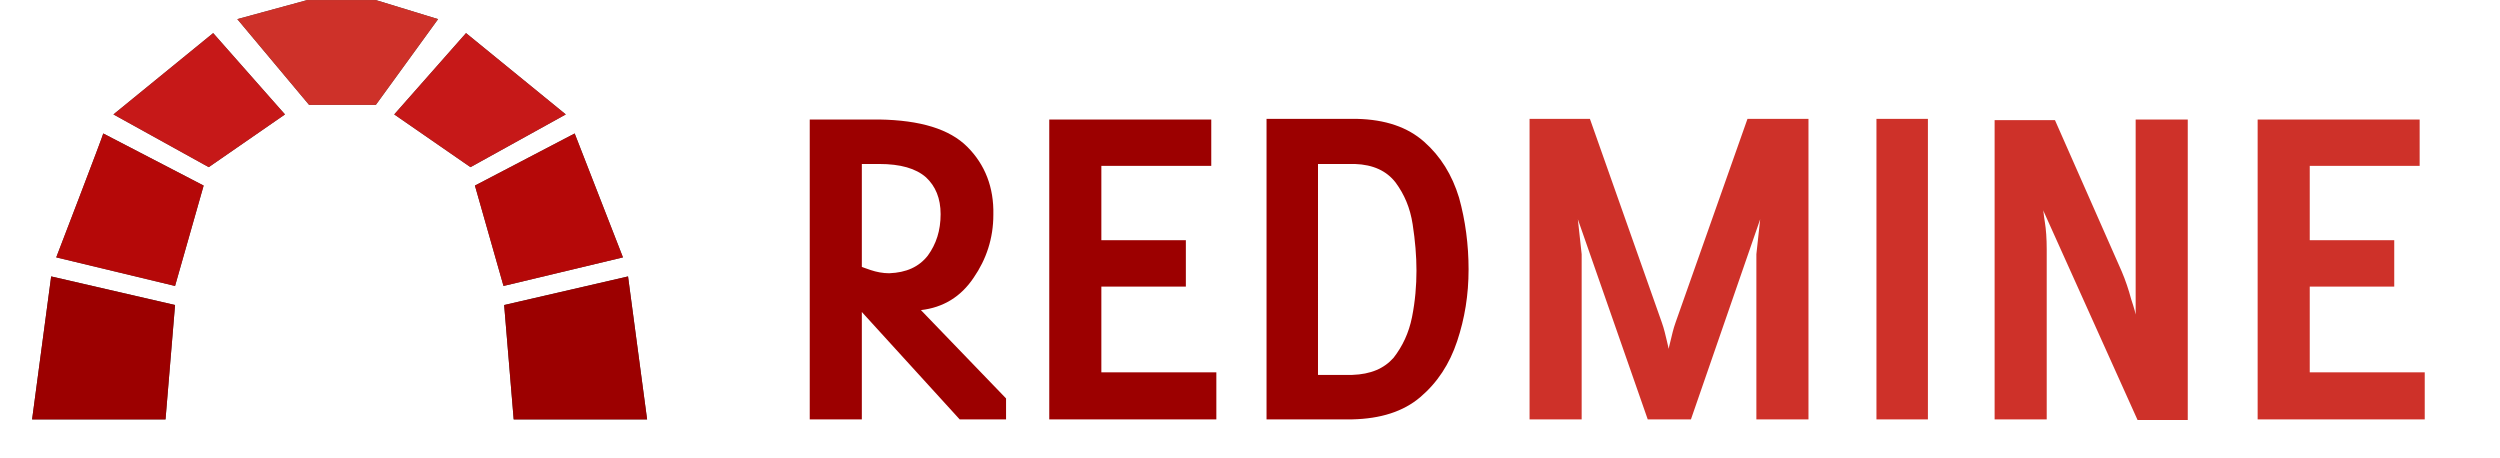 <?xml version="1.0" encoding="UTF-8"?> <!-- Generator: Adobe Illustrator 23.0.0, SVG Export Plug-In . SVG Version: 6.00 Build 0) --> <svg xmlns="http://www.w3.org/2000/svg" xmlns:xlink="http://www.w3.org/1999/xlink" id="Layer_1" x="0px" y="0px" viewBox="0 0 393.5 72.1" style="enable-background:new 0 0 393.5 72.1;" xml:space="preserve"> <style type="text/css"> .st0{fill:#4C4C4C;} .st1{fill:#9C0000;} .st2{fill:#B50808;} .st3{fill:#C61818;} .st4{fill:#CE3129;} </style> <g transform="translate(-59.847,-308.69)"> <path class="st0" d="M64.9,374.7h21l1.5-18l-19.5-4.5C67.9,352.2,64.9,374.7,64.9,374.7z"></path> <path class="st0" d="M68.7,349.2l18.7,4.5l4.5-15.8l-15.8-8.2C76.2,329.7,68.7,349.2,68.7,349.2z"></path> <path class="st0" d="M77.7,326.7l15,8.3l12-8.3l-11.3-12.8L77.7,326.7z"></path> <path class="st0" d="M161.7,374.7h-21l-1.5-18l19.5-4.5L161.7,374.7z"></path> <path class="st0" d="M157.9,349.2l-18.8,4.5l-4.5-15.8l15.7-8.2L157.9,349.2z"></path> <path class="st0" d="M148.9,326.7l-15,8.3l-12-8.3l11.3-12.8L148.9,326.7z"></path> <path class="st0" d="M97.2,311.7l11.3,13.5h10.5l9.8-13.5l-9.8-3h-10.8C108.2,308.7,97.2,311.7,97.2,311.7z"></path> <path class="st1" d="M64.9,374.7h21l1.5-18l-19.5-4.5C67.9,352.2,64.9,374.7,64.9,374.7z"></path> <path class="st2" d="M68.7,349.2l18.7,4.5l4.5-15.8l-15.8-8.2C76.2,329.7,68.7,349.2,68.7,349.2z"></path> <path class="st3" d="M77.7,326.7l15,8.3l12-8.3l-11.3-12.8L77.7,326.7z"></path> <path class="st1" d="M161.7,374.7h-21l-1.5-18l19.5-4.5L161.7,374.7z"></path> <path class="st2" d="M157.9,349.2l-18.8,4.5l-4.5-15.8l15.7-8.2L157.9,349.2z"></path> <path class="st3" d="M148.9,326.7l-15,8.3l-12-8.3l11.3-12.8L148.9,326.7z"></path> <path class="st4" d="M97.2,311.7l11.3,13.5h10.5l9.8-13.5l-9.8-3h-10.8C108.2,308.7,97.2,311.7,97.2,311.7z"></path> <path class="st1" d="M187.3,327.4v47.3h8.2v-16.9l15.4,16.9h7.3v-3.3l-13.4-13.9c3.5-0.4,6.3-2.1,8.3-5.1c2-2.9,3.1-6.2,3.1-9.9 c0.1-4.3-1.3-7.9-4.1-10.7c-2.8-2.8-7.4-4.2-13.9-4.3H187.3z M225,327.4v47.3h26.3v-7.4h-18.1v-13.5h13.3v-7.3h-13.3v-11.7h17.3 v-7.3H225z M259.2,327.4v47.3h13.5c4.4-0.1,8-1.2,10.7-3.5c2.7-2.3,4.6-5.2,5.8-8.8c1.2-3.6,1.8-7.3,1.8-11.3 c0-3.9-0.5-7.7-1.5-11.3c-1.1-3.6-2.9-6.5-5.5-8.8c-2.6-2.3-6.1-3.5-10.6-3.6H259.2z M195.5,334.5h2.7c3.4,0,5.8,0.7,7.4,2.1 c1.5,1.4,2.3,3.3,2.3,5.8c0,2.6-0.7,4.7-2,6.5c-1.4,1.8-3.4,2.7-6.1,2.8c-1,0-2-0.2-2.9-0.5c-0.9-0.3-1.4-0.5-1.4-0.5V334.5z M267.3,334.5h5.8c2.9,0.1,5,1.1,6.4,2.9c1.4,1.9,2.3,4,2.7,6.6c0.4,2.6,0.6,5,0.6,7.3c0,2.3-0.2,4.8-0.7,7.3 c-0.5,2.5-1.5,4.6-2.9,6.4c-1.5,1.7-3.6,2.6-6.5,2.7h-5.4V334.5z"></path> <path class="st4" d="M300.6,327.4v47.3h8.2v-26l-0.6-5.5l11,31.5h6.8l10.9-31.5l-0.6,5.5v26h8.2v-47.3h-9.6l-11.3,32 c-0.4,1.1-0.6,2.1-0.8,2.9c-0.2,0.8-0.3,1.2-0.3,1.3c0,0-0.1-0.4-0.3-1.3c-0.2-0.8-0.4-1.8-0.8-2.9l-11.3-32H300.6z M355.2,327.4 v47.3h8.1v-47.3H355.2z M373.8,327.4v47.3h8.2v-26.8c0-1.6-0.1-3.1-0.3-4.3c-0.2-1.2-0.2-1.8-0.3-1.9l14.9,33.1h7.9v-47.3H396 c0,7.5,0,13,0,16.7c0,3.7,0,6.3,0,7.7c0,1.4,0,2.5,0,3.2c0,0.7,0,1.7,0,3.1c0-0.1-0.2-0.9-0.7-2.4c-0.4-1.5-0.9-3-1.5-4.4 l-10.5-23.8H373.8z M415.2,327.4v47.3h26.3v-7.4h-18.1v-13.5h13.3v-7.3h-13.3v-11.7h17.3v-7.3H415.2z"></path> </g> </svg> 